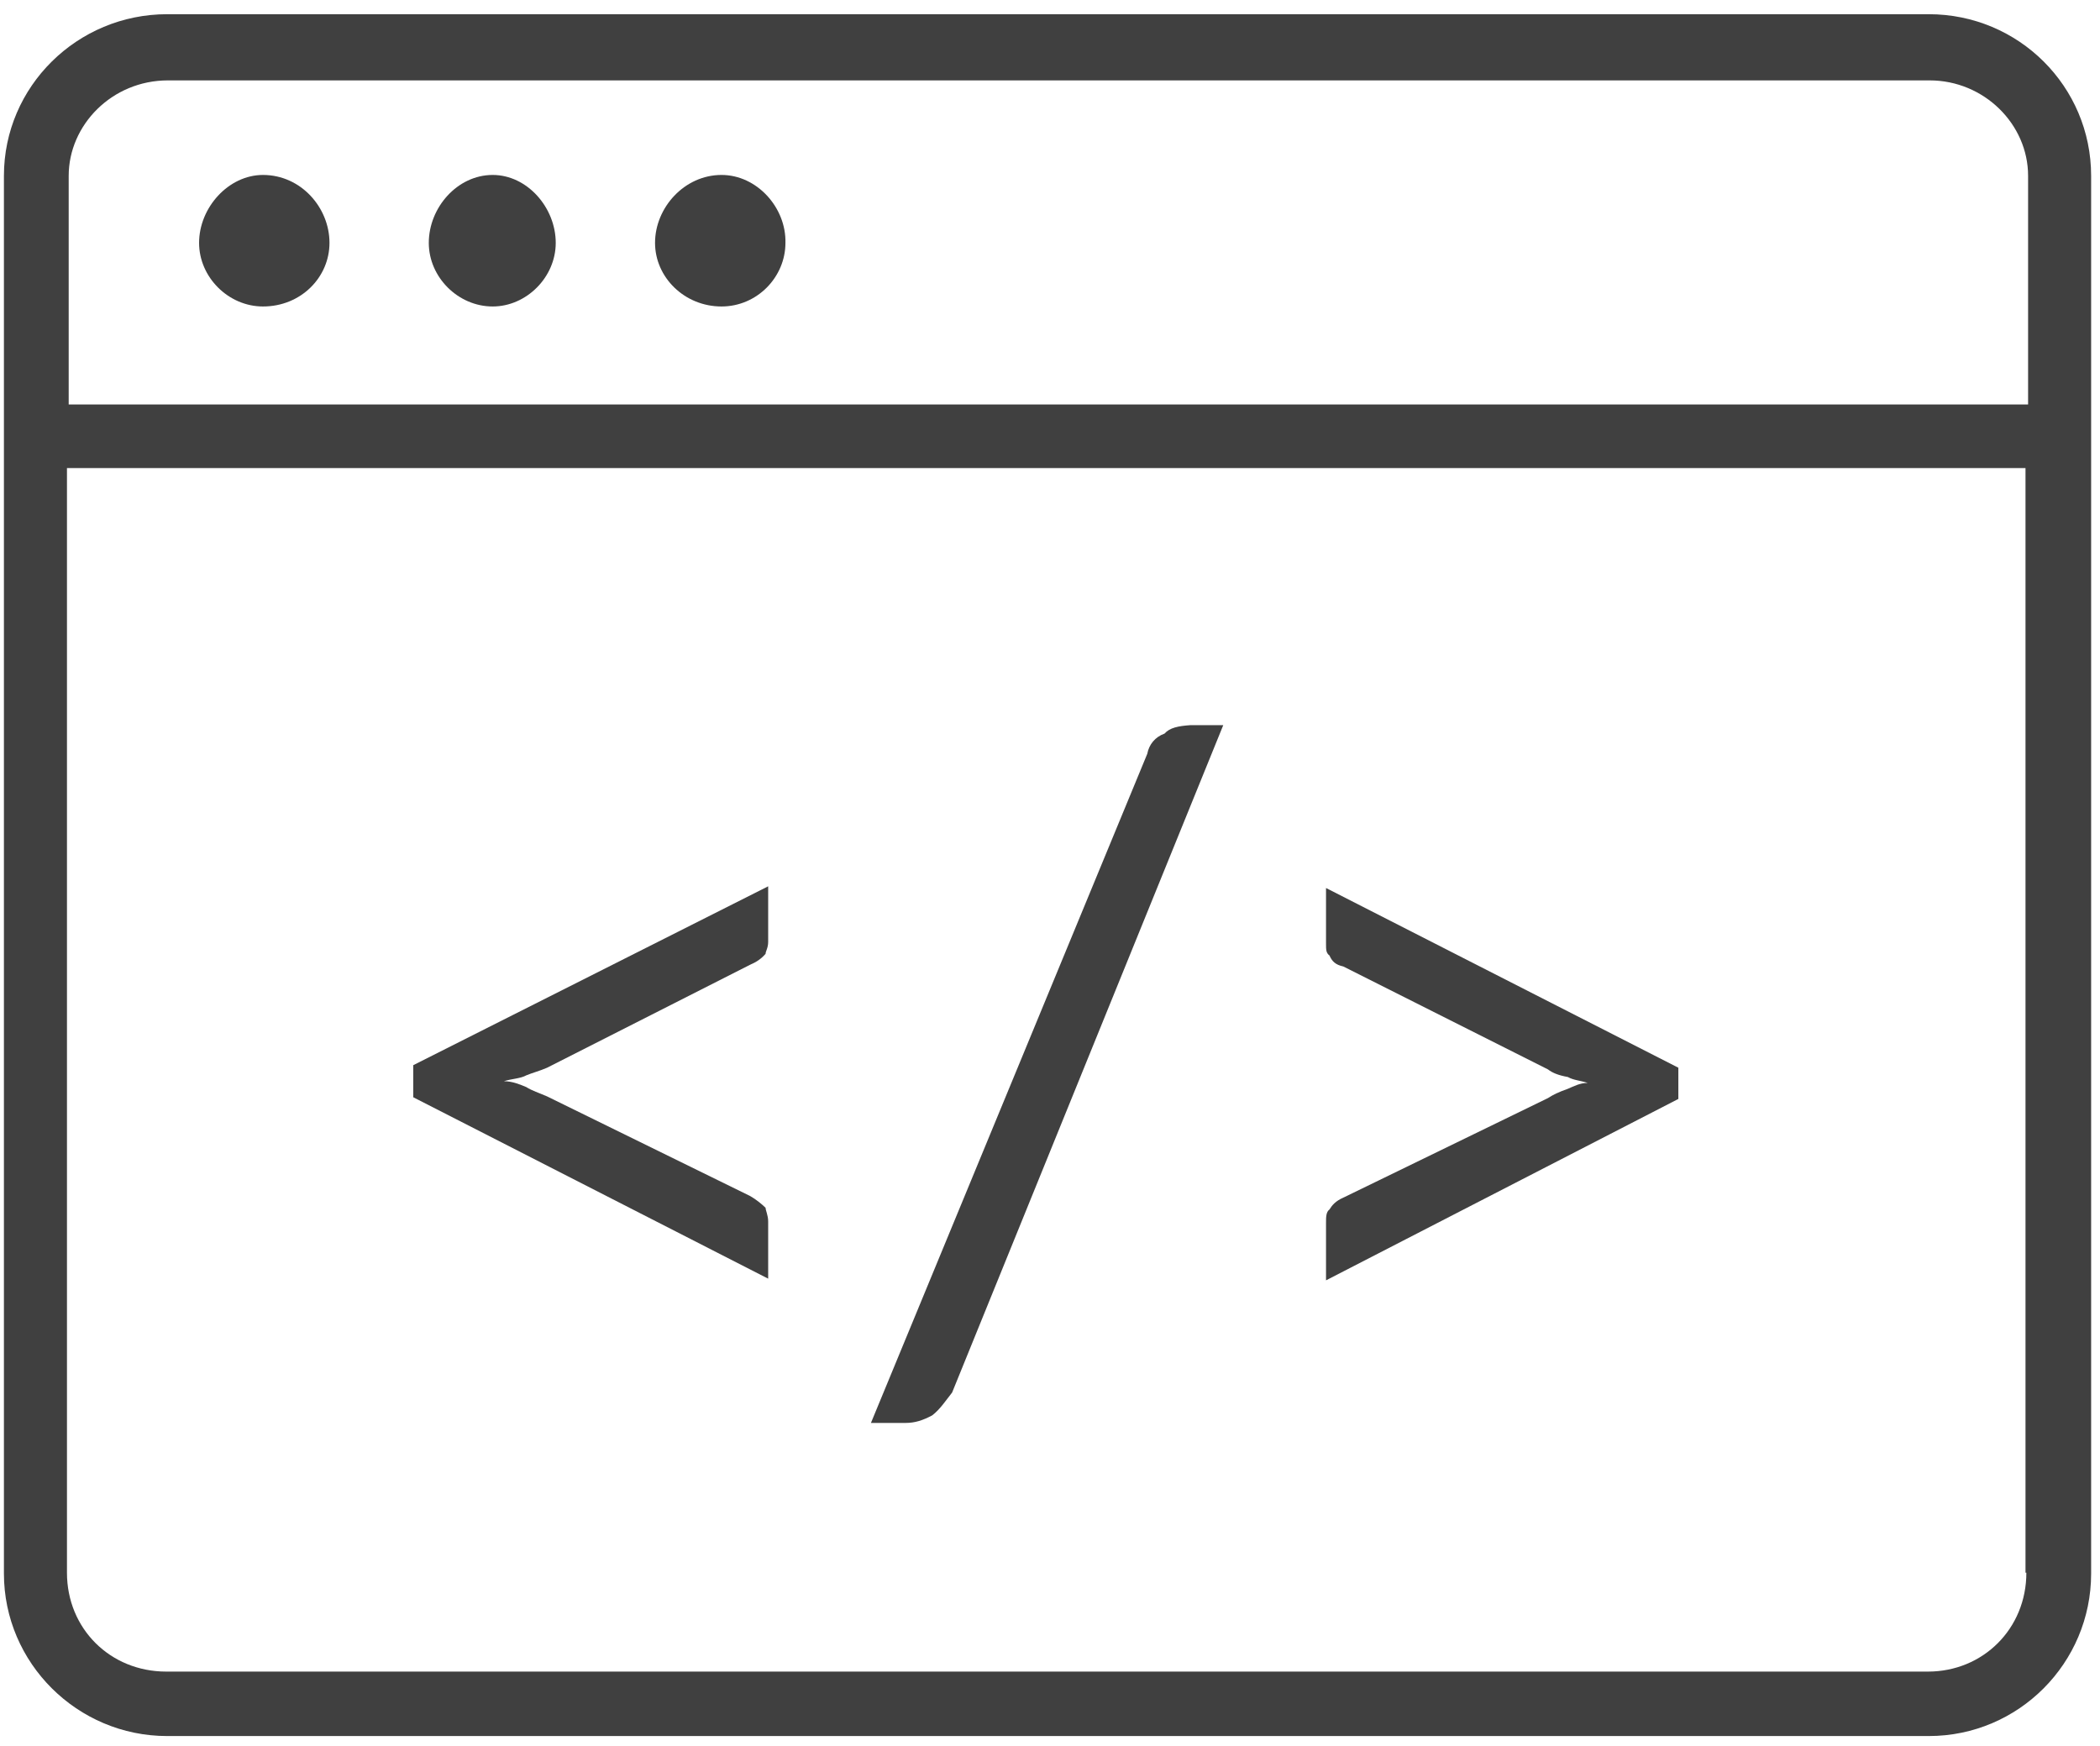 <?xml version="1.0" encoding="UTF-8"?>
<svg width="107px" height="89px" viewBox="0 0 107 89" version="1.1" xmlns="http://www.w3.org/2000/svg" xmlns:xlink="http://www.w3.org/1999/xlink">
    <!-- Generator: Sketch 58 (84663) - https://sketch.com -->
    <title>custom_coding_1_</title>
    <desc>Created with Sketch.</desc>
    <g id="Page-1" stroke="none" stroke-width="1" fill="none" fill-rule="evenodd">
        <g id="Icons" transform="translate(-560, -914)" fill="#404040" fill-rule="nonzero">
            <g id="custom_coding_1_" transform="translate(558, 911)">
                <g id="Group" transform="translate(22, 36)">
                    <path d="M1.056,22.919 L19.14,32.164 L19.14,29.24 C19.14,28.939 19.008,28.681 19.008,28.552 C18.832,28.38 18.524,28.122 18.216,27.95 L7.876,22.876 C7.48,22.704 7.084,22.575 6.82,22.403 C6.512,22.274 6.116,22.102 5.676,22.102 C6.072,21.973 6.512,21.973 6.82,21.801 C7.128,21.672 7.48,21.586 7.876,21.414 L18.216,16.168 C18.524,16.039 18.788,15.867 19.008,15.609 C19.008,15.48 19.14,15.308 19.14,15.007 L19.14,12.169 L1.056,21.285 L1.056,22.919 Z" id="Path"></path>
                    <path d="M39.336,4.386 C38.852,4.558 38.544,4.945 38.456,5.418 L24.376,39.517 L26.136,39.517 C26.62,39.517 27.016,39.388 27.5,39.13 C27.896,38.829 28.204,38.356 28.512,37.969 L42.328,3.956 L40.656,3.956 C40.04,3.999 39.6,4.085 39.336,4.386 Z" id="Path"></path>
                    <path d="M47.564,12.255 L47.564,15.093 C47.564,15.394 47.564,15.566 47.74,15.695 C47.872,15.996 48.048,16.168 48.444,16.254 L58.872,21.5 C59.092,21.672 59.4,21.801 59.884,21.887 C60.192,22.059 60.5,22.059 60.896,22.188 C60.5,22.188 60.192,22.36 59.884,22.489 C59.4,22.661 59.136,22.79 58.872,22.962 L48.444,28.036 C48.048,28.208 47.872,28.423 47.74,28.638 C47.564,28.767 47.564,29.025 47.564,29.326 L47.564,32.25 L65.516,23.005 L65.516,21.414 L47.564,12.255 Z" id="Path"></path>
                </g>
                <g id="Group">
                    <path d="M15.4,11.916 C13.64,11.916 12.144,13.581 12.144,15.377 C12.144,17.13 13.64,18.619 15.4,18.619 C17.336,18.619 18.788,17.13 18.788,15.377 C18.788,13.581 17.336,11.916 15.4,11.916 Z" id="Path"></path>
                    <path d="M27.104,11.916 C25.3,11.916 23.848,13.581 23.848,15.377 C23.848,17.13 25.344,18.619 27.104,18.619 C28.82,18.619 30.316,17.13 30.316,15.377 C30.316,13.581 28.864,11.916 27.104,11.916 Z" id="Path"></path>
                    <path d="M38.764,11.916 C36.872,11.916 35.376,13.581 35.376,15.377 C35.376,17.13 36.872,18.619 38.764,18.619 C40.568,18.619 42.02,17.13 42.02,15.377 C42.064,13.581 40.568,11.916 38.764,11.916 Z" id="Path"></path>
                    <path d="M100.276,3.724 L10.516,3.724 C5.94,3.724 2.2,7.404 2.2,11.96 L2.2,23.613 L2.2,26.899 L2.2,83.194 C2.2,87.75 5.94,91.474 10.516,91.474 L100.276,91.474 C104.852,91.474 108.548,87.75 108.548,83.194 L108.548,26.899 L108.548,23.613 L108.548,11.96 C108.548,7.404 104.852,3.724 100.276,3.724 Z M105.248,83.15 C105.248,85.998 103.048,88.189 100.232,88.189 L10.472,88.189 C7.612,88.189 5.412,85.998 5.412,83.15 L5.412,26.855 L105.204,26.855 L105.204,83.15 L105.248,83.15 Z M5.5,23.613 L5.5,11.96 C5.5,9.375 7.7,7.097 10.56,7.097 L100.32,7.097 C103.092,7.097 105.336,9.331 105.336,11.96 L105.336,23.613 L5.5,23.613 Z" id="Shape"></path>
                </g>
            </g>
        </g>
    </g>
</svg>